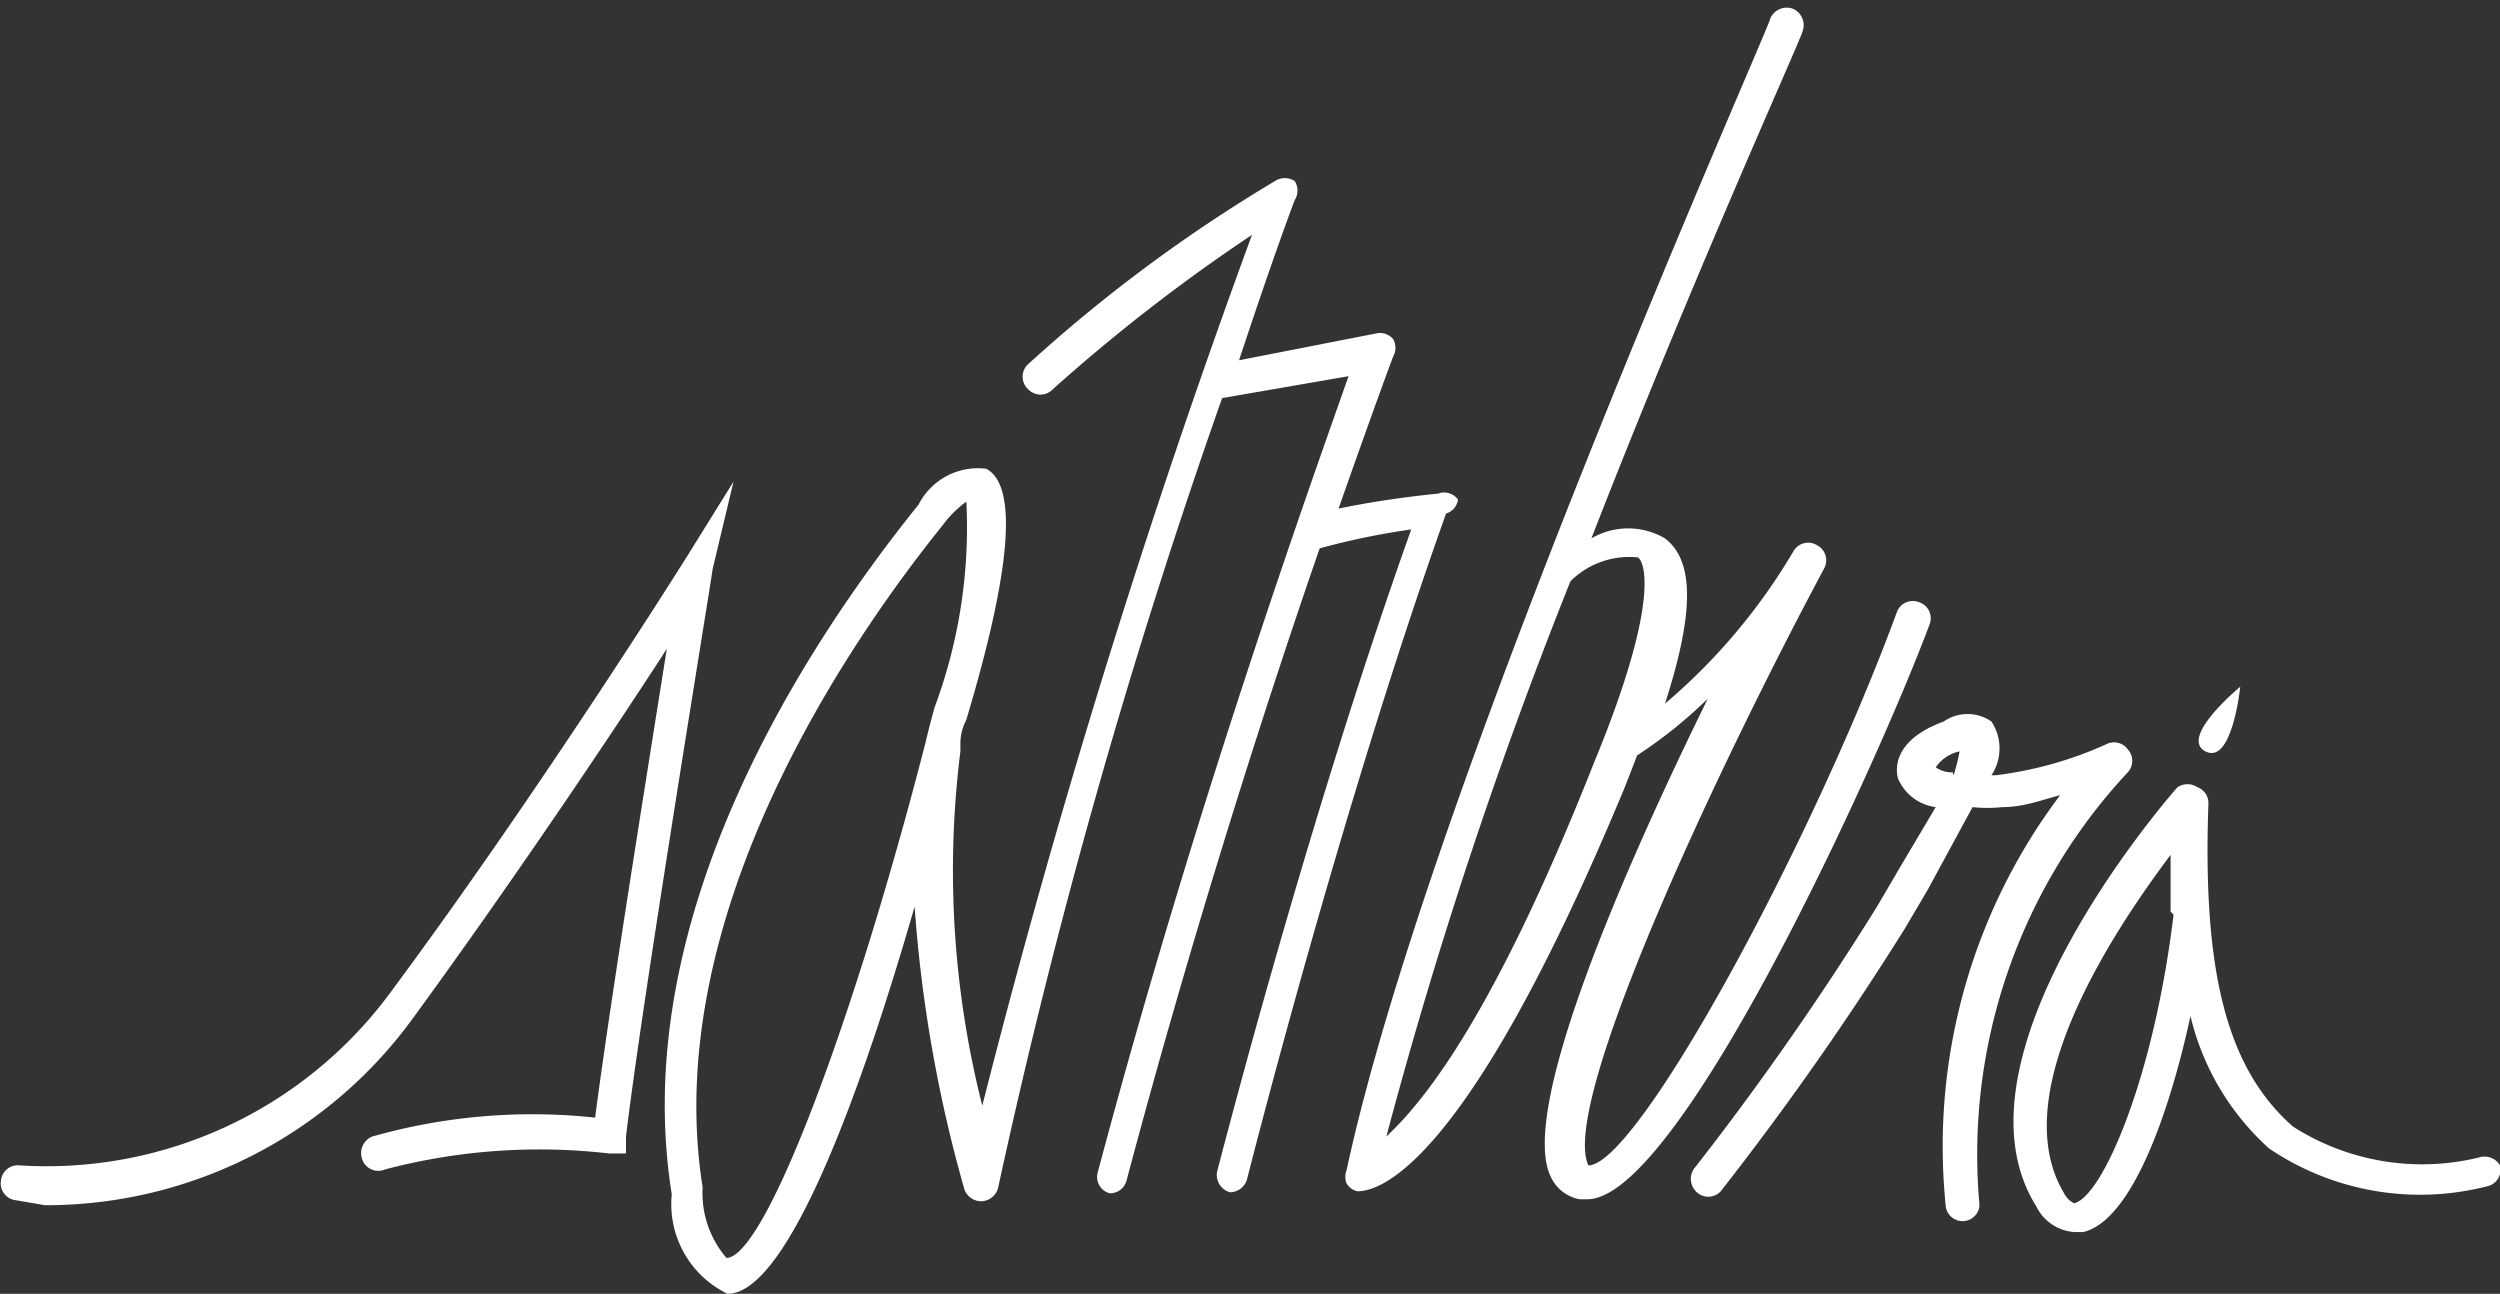 <svg xmlns="http://www.w3.org/2000/svg" viewBox="0 0 25.12 13"><rect x="0" y="0" width="25.12" height="13" fill="#333333" stroke="none"/><defs><style>.a{fill:#fff;}</style></defs><title>logo-sambura-type</title><path class="a" d="M19.92-32.27l-0.46.74s-1.47,2.35-3,4.41a4.29,4.29,0,0,1-3.71,1.72,0.17,0.17,0,0,0-.19.15,0.17,0.17,0,0,0,.15.2L13-25a4.56,4.56,0,0,0,3.7-1.88c1-1.37,2-2.86,2.55-3.71-0.2,1.26-.58,3.62-0.72,4.71a5.89,5.89,0,0,0-2.24.19,0.18,0.18,0,0,0-.1.23,0.17,0.17,0,0,0,.23.1,6.09,6.09,0,0,1,2.25-.16l0.17,0,0-.17c0.16-1.36.87-5.66,0.87-5.7Z" transform="translate(-12.55 37.11)"/><path class="a" d="M27.2-32.09A0.17,0.17,0,0,0,27-32.15,9.8,9.8,0,0,0,26-32c0.33-.94.54-1.51,0.55-1.53a0.18,0.18,0,0,0,0-.17,0.17,0.17,0,0,0-.17-0.06L25-33.49c0.33-1,.55-1.59.56-1.61a0.18,0.18,0,0,0,0-.19,0.18,0.18,0,0,0-.2,0,15.29,15.29,0,0,0-2.48,1.84,0.17,0.17,0,0,0,0,.25,0.17,0.17,0,0,0,.25,0,17.76,17.76,0,0,1,2-1.55A88.35,88.35,0,0,0,22.42-26a9.62,9.62,0,0,1-.22-3.56v-0.08q0-.12.06-0.24c0.45-1.5.52-2.35,0.2-2.52a0.67,0.67,0,0,0-.68.36c-1.12,1.39-2.93,4.13-2.48,6.93a1,1,0,0,0,.56,1h0c0.62,0,1.37-2.12,1.88-3.89a14,14,0,0,0,.5,2.84,0.18,0.18,0,0,0,.18.12,0.18,0.18,0,0,0,.16-0.14,66,66,0,0,1,2.25-7.93l1.27-.22c-0.35,1-1.52,4.24-2.52,8a0.17,0.17,0,0,0,.12.21h0a0.17,0.17,0,0,0,.17-0.13c0.67-2.52,1.41-4.82,1.94-6.35a7.34,7.34,0,0,1,.92-0.19c-1.07,3-1.94,6.42-1.95,6.45a0.18,0.18,0,0,0,.13.21h0a0.18,0.18,0,0,0,.17-0.13s0.93-3.69,2-6.69A0.17,0.17,0,0,0,27.2-32.09Zm-5.35,2.44c-0.72,2.8-1.61,5.17-2,5.18a1,1,0,0,1-.24-0.71c-0.44-2.77,1.54-5.57,2.41-6.65a1.11,1.11,0,0,1,.24-0.24A5.19,5.19,0,0,1,21.94-30Q21.89-29.82,21.85-29.65Z" transform="translate(-12.55 37.11)"/><path class="a" d="M31.83-31.06a0.17,0.17,0,0,0-.22.1C30.75-28.62,29-25.4,28.51-25.4h0a0.05,0.05,0,0,1,0,0c-0.29-.62,1.3-4,2.37-6a0.17,0.17,0,0,0-.07-0.23,0.17,0.17,0,0,0-.24.06,6,6,0,0,1-1.29,1.53c0.29-.9.3-1.43,0-1.66a0.73,0.73,0,0,0-.74,0c1.06-2.72,2.1-5,2.12-5.09a0.18,0.18,0,0,0-.09-0.23,0.18,0.18,0,0,0-.23.09c0,0.08-3.43,7.73-4.26,11.58a0.18,0.18,0,0,0,0,.13,0.17,0.17,0,0,0,.11.08h0c0.25,0,1.13-.31,2.69-4.07L29-29.52a4.62,4.62,0,0,0,.71-0.57c-0.83,1.69-1.9,4.12-1.58,4.8a0.4,0.4,0,0,0,.29.23H28.5c0.92,0,2.91-4.36,3.44-5.78A0.17,0.17,0,0,0,31.83-31.06Zm-5.35,5.37a48.91,48.91,0,0,1,1.85-5.58l0,0A0.84,0.84,0,0,1,29-31.51c0.05,0,.28.34-0.44,2.08C27.52-26.8,26.81-26,26.48-25.69Z" transform="translate(-12.55 37.11)"/><path class="a" d="M33.93-29.35a0.17,0.17,0,0,0,0-.23,0.17,0.17,0,0,0-.22-0.05,3.81,3.81,0,0,1-1.11.31H32.56a0.49,0.49,0,0,0,0-.54,0.42,0.42,0,0,0-.48,0c-0.52.19-.48,0.49-0.46,0.57A0.48,0.48,0,0,0,32-29l-0.35.59L31.41-28a30,30,0,0,1-1.82,2.61,0.18,0.18,0,0,0,0,.25,0.17,0.17,0,0,0,.25,0,30.55,30.55,0,0,0,1.85-2.64l0.23-.39L32.37-29a1.46,1.46,0,0,0,.3,0c0.22,0,.42-0.08.58-0.12A5.87,5.87,0,0,0,32.1-25a0.17,0.17,0,0,0,.17.16h0A0.17,0.17,0,0,0,32.44-25,5.63,5.63,0,0,1,33.93-29.35Zm-1.76,0A0.28,0.28,0,0,1,32-29.4a0.39,0.39,0,0,1,.24-0.16l0,0A2.06,2.06,0,0,1,32.18-29.32Z" transform="translate(-12.55 37.11)"/><path class="a" d="M37.46-25.48a2.41,2.41,0,0,1-1.87-.31c-0.66-.58-0.91-1.54-0.85-3.24a0.17,0.17,0,0,0-.11-0.17,0.18,0.18,0,0,0-.2,0c-0.1.11-2.36,2.71-1.42,4.21a0.46,0.46,0,0,0,.39.26h0.08c0.48-.11.86-1.16,1.08-2.17a2.6,2.6,0,0,0,.79,1.33,2.71,2.71,0,0,0,2.19.38,0.17,0.17,0,0,0,.13-0.21A0.18,0.18,0,0,0,37.46-25.48Zm-3.07-2.44c-0.2,1.66-.72,2.84-1,2.9a0.22,0.22,0,0,1-.1-0.1c-0.6-1,.5-2.64,1.07-3.4,0,0.2,0,.39,0,0.57v0Z" transform="translate(-12.55 37.11)"/><path class="a" d="M35.06-30.21s-0.62.51-.35,0.65S35.06-30.21,35.06-30.21Z" transform="translate(-12.55 37.11)"/></svg>